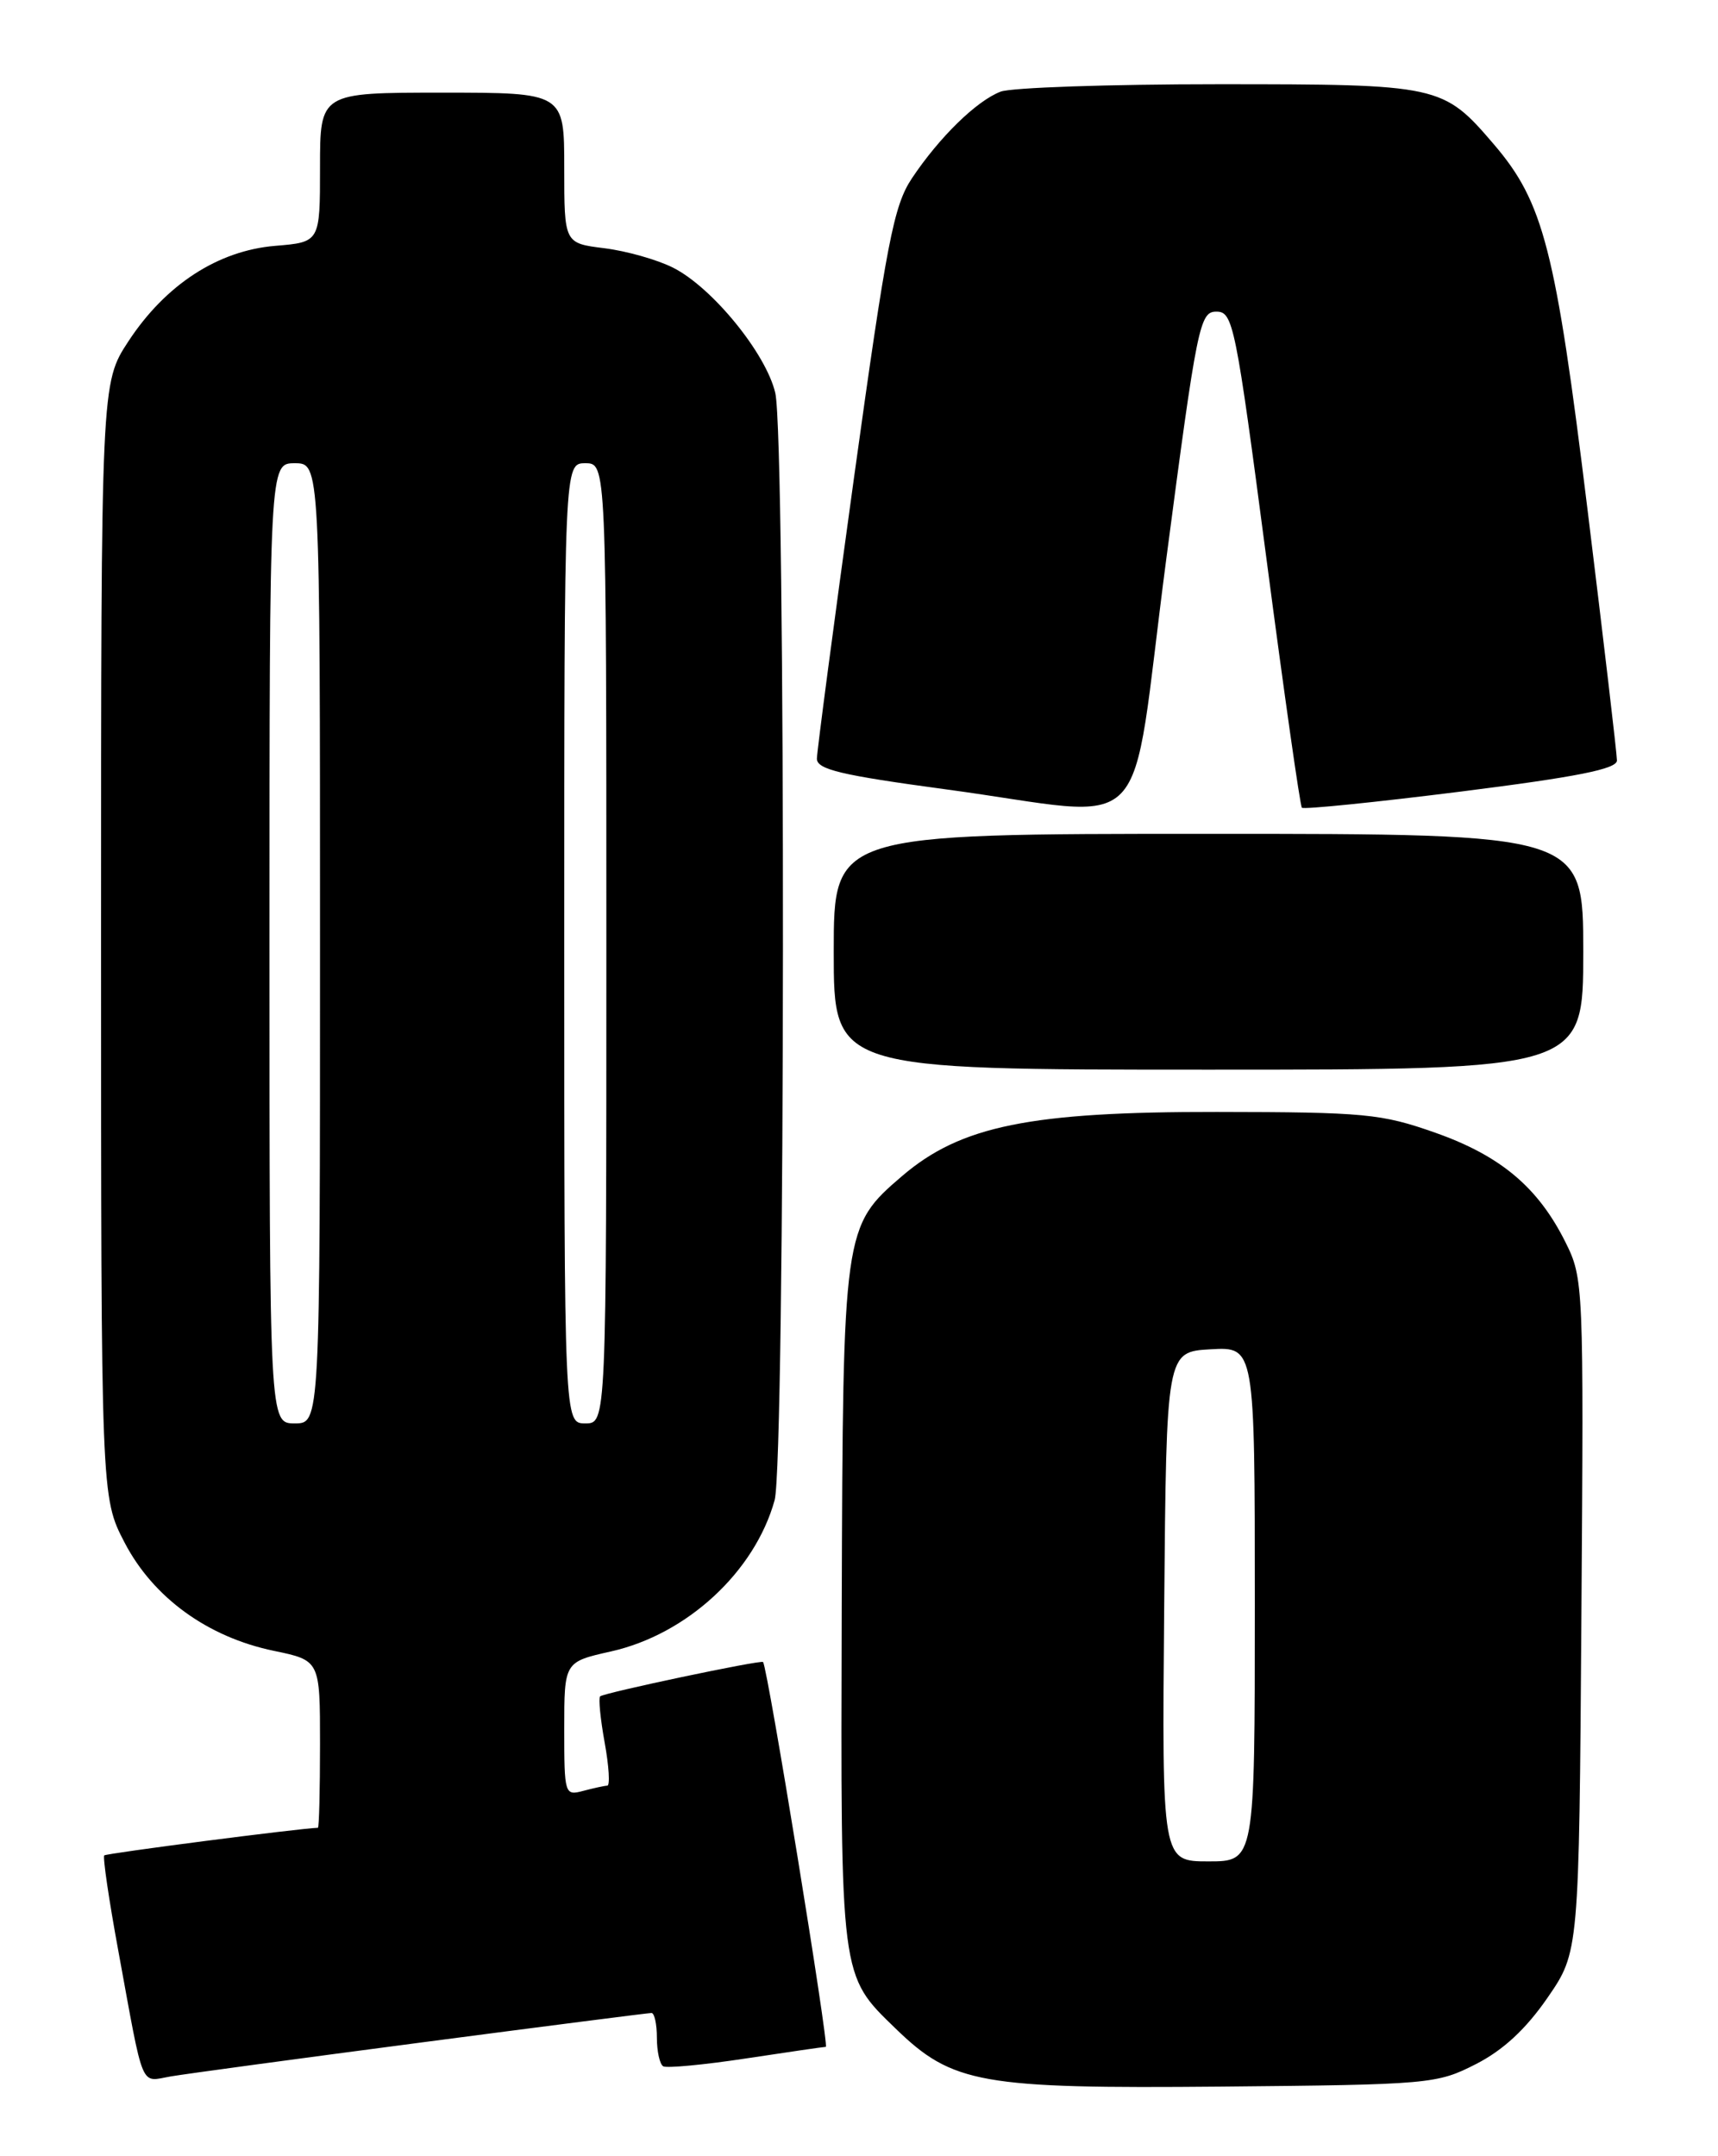 <?xml version="1.0" encoding="UTF-8" standalone="no"?>
<!DOCTYPE svg PUBLIC "-//W3C//DTD SVG 1.1//EN" "http://www.w3.org/Graphics/SVG/1.1/DTD/svg11.dtd" >
<svg xmlns="http://www.w3.org/2000/svg" xmlns:xlink="http://www.w3.org/1999/xlink" version="1.1" viewBox="0 0 204 256">
 <g >
 <path fill="currentColor"
d=" M 175.25 245.07 C 178.49 243.42 181.19 240.91 183.75 237.20 C 187.50 231.76 187.50 231.76 187.78 191.81 C 188.06 152.43 188.03 151.79 185.88 147.47 C 182.63 140.96 178.18 137.22 170.41 134.48 C 164.03 132.23 162.05 132.04 144.50 132.02 C 122.35 131.99 114.08 133.67 107.13 139.62 C 100.14 145.60 100.09 145.97 99.95 190.85 C 99.82 235.12 99.74 234.45 106.37 240.87 C 113.10 247.40 116.47 248.00 145.00 247.74 C 169.80 247.51 170.63 247.43 175.25 245.07 Z  M 50.11 242.49 C 64.74 240.57 77.00 239.00 77.36 239.00 C 77.71 239.00 78.00 240.32 78.00 241.94 C 78.00 243.56 78.34 245.08 78.75 245.33 C 79.16 245.57 83.55 245.16 88.50 244.41 C 93.45 243.66 97.75 243.03 98.06 243.02 C 98.48 243.01 91.17 198.10 90.61 197.33 C 90.41 197.04 71.67 200.99 71.26 201.41 C 71.05 201.62 71.29 204.09 71.80 206.90 C 72.31 209.70 72.45 212.01 72.11 212.01 C 71.78 212.02 70.49 212.30 69.25 212.63 C 67.05 213.22 67.00 213.04 67.00 205.28 C 67.00 197.32 67.00 197.32 72.52 196.08 C 81.57 194.06 89.62 186.62 91.98 178.12 C 93.25 173.56 93.32 52.08 92.06 46.66 C 90.97 41.97 84.57 34.12 79.92 31.78 C 78.04 30.83 74.36 29.79 71.75 29.47 C 67.00 28.88 67.00 28.88 67.00 19.94 C 67.00 11.00 67.00 11.00 52.50 11.00 C 38.00 11.00 38.00 11.00 38.00 19.88 C 38.00 28.75 38.00 28.75 32.67 29.19 C 25.87 29.76 19.66 33.80 15.25 40.52 C 12.00 45.48 12.00 45.48 12.00 111.62 C 12.00 177.77 12.00 177.77 14.79 183.14 C 18.19 189.68 24.65 194.37 32.51 196.00 C 38.00 197.14 38.00 197.14 38.00 207.07 C 38.00 212.53 37.89 217.00 37.75 217.01 C 35.45 217.09 12.63 220.04 12.38 220.29 C 12.19 220.48 12.93 225.55 14.04 231.57 C 17.14 248.48 16.59 247.16 20.28 246.53 C 22.05 246.23 35.47 244.41 50.11 242.49 Z  M 188.00 113.00 C 188.00 99.00 188.00 99.00 143.50 99.00 C 99.00 99.00 99.00 99.00 99.00 113.00 C 99.00 127.00 99.00 127.00 143.50 127.00 C 188.00 127.00 188.00 127.00 188.00 113.00 Z  M 138.47 66.50 C 142.15 38.50 142.46 37.00 144.44 37.00 C 146.42 37.00 146.72 38.49 150.37 66.25 C 152.48 82.34 154.38 95.68 154.59 95.90 C 154.80 96.12 163.30 95.26 173.49 93.98 C 187.29 92.24 192.00 91.30 192.00 90.29 C 192.00 89.54 190.43 76.15 188.51 60.53 C 184.71 29.56 183.29 24.04 177.39 17.14 C 171.34 10.08 170.98 10.00 144.61 10.00 C 131.70 10.00 120.09 10.40 118.82 10.88 C 115.96 11.97 111.53 16.30 108.27 21.19 C 106.12 24.42 105.28 28.79 101.41 56.69 C 98.99 74.18 97.01 89.21 97.00 90.08 C 97.00 91.36 99.89 92.04 112.25 93.71 C 137.44 97.09 133.98 100.68 138.47 66.50 Z  M 138.24 190.75 C 138.50 160.50 138.50 160.50 143.75 160.20 C 149.00 159.90 149.00 159.90 149.00 190.45 C 149.00 221.00 149.00 221.00 143.49 221.00 C 137.97 221.00 137.97 221.00 138.24 190.75 Z  M 32.00 112.00 C 32.00 55.00 32.00 55.00 35.00 55.00 C 38.00 55.00 38.00 55.00 38.00 112.00 C 38.00 169.00 38.00 169.00 35.00 169.00 C 32.00 169.00 32.00 169.00 32.00 112.00 Z  M 67.00 112.00 C 67.00 55.00 67.00 55.00 69.50 55.00 C 72.00 55.00 72.00 55.00 72.00 112.00 C 72.00 169.00 72.00 169.00 69.50 169.00 C 67.00 169.00 67.00 169.00 67.00 112.00 Z "/>
</g>
</svg>